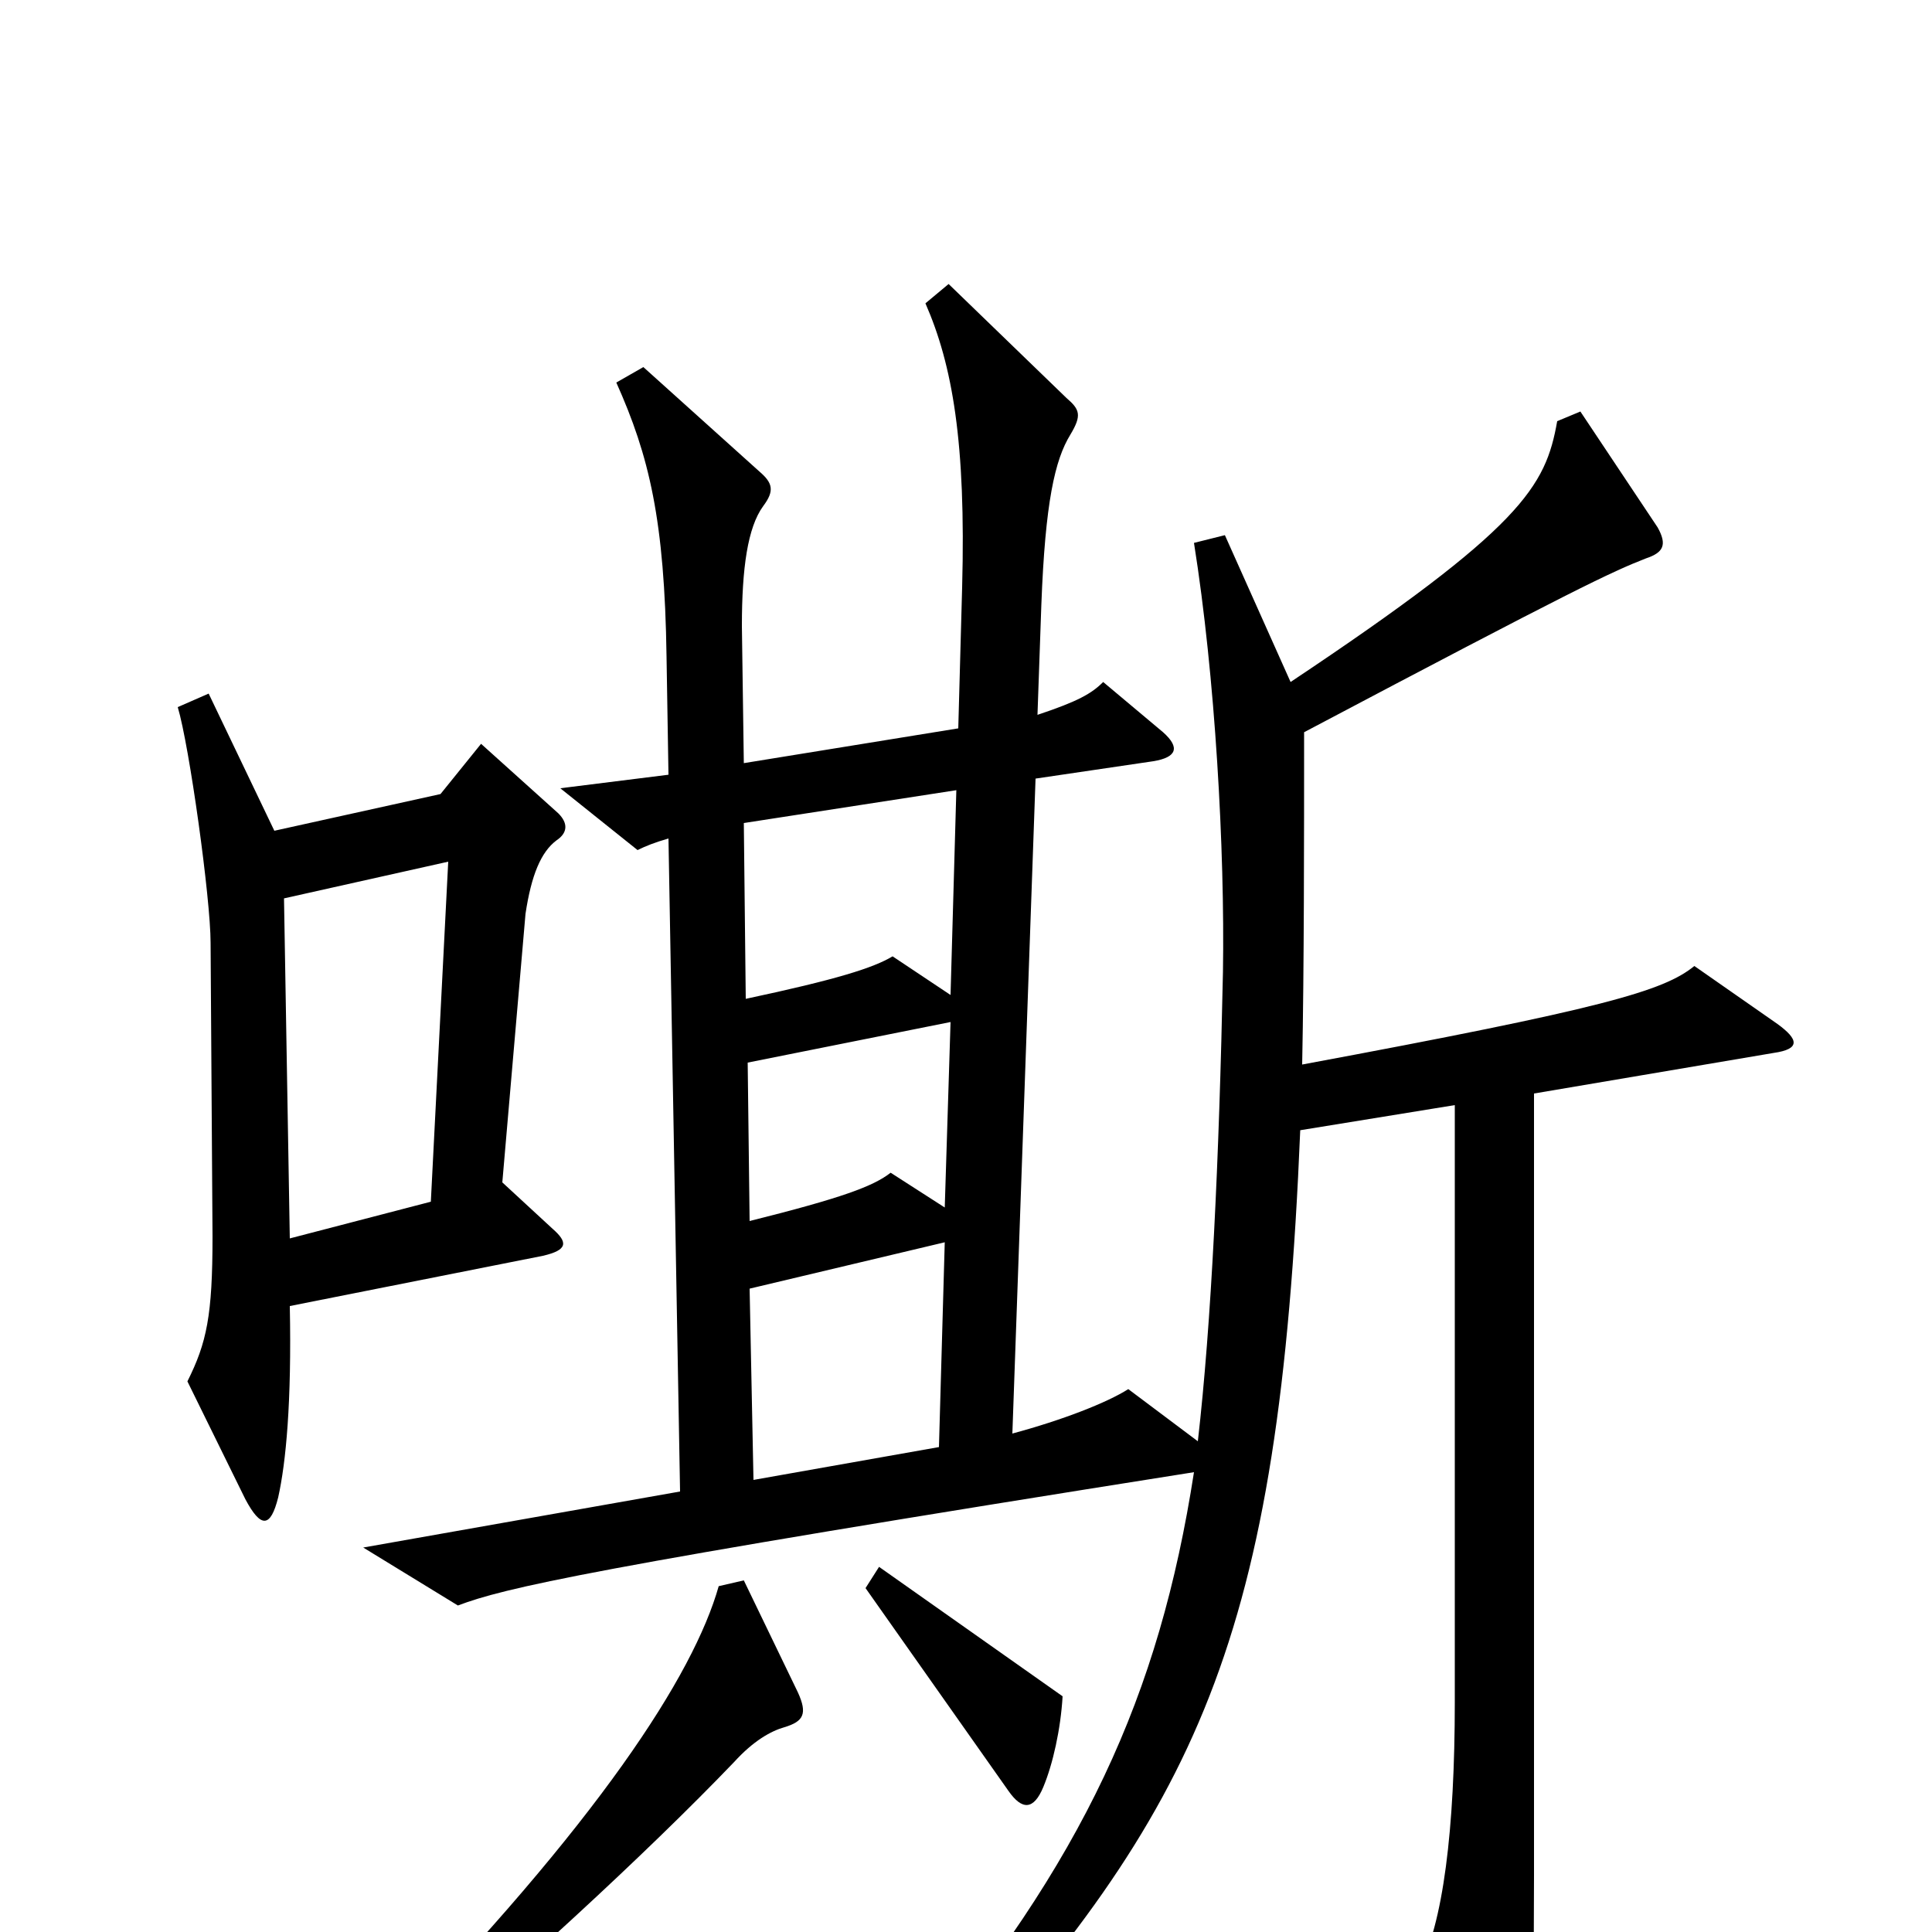 <svg xmlns="http://www.w3.org/2000/svg" viewBox="0 -1000 1000 1000">
	<path fill="#000000" d="M289 -579L249 -615L228 -589L142 -570L108 -641L92 -634C98 -614 109 -535 109 -512L110 -360C110 -319 107 -305 97 -285L127 -224C135 -209 140 -209 144 -225C148 -243 151 -274 150 -324L281 -350C294 -353 294 -357 286 -364L260 -388L272 -527C275 -547 280 -559 288 -565C294 -569 294 -574 289 -579ZM920 -470L877 -500C861 -487 830 -478 674 -449C675 -499 675 -566 675 -621C815 -695 834 -704 852 -711C861 -714 863 -718 858 -727L818 -787L806 -782C800 -748 788 -727 668 -647L634 -723L618 -719C629 -650 634 -560 633 -497C631 -399 627 -315 620 -254L584 -281C573 -274 550 -265 524 -258L536 -597L597 -606C609 -608 611 -613 602 -621L571 -647C565 -641 558 -637 537 -630L539 -687C541 -740 546 -762 554 -775C560 -785 559 -788 552 -794L491 -853L479 -843C493 -811 500 -771 498 -696L496 -623L385 -605L384 -676C384 -706 387 -727 395 -738C401 -746 400 -750 393 -756L333 -810L319 -802C336 -764 344 -731 345 -660L346 -599L290 -592L330 -560C334 -562 339 -564 346 -566L352 -228L188 -199L237 -169C261 -178 302 -188 618 -238C600 -122 561 -37 471 70L486 83C621 -65 662 -150 673 -415L753 -428V-119C753 -53 747 -4 734 20L771 90C778 102 783 101 787 91C792 79 794 52 794 -29V-434L918 -455C932 -457 931 -462 920 -470ZM550 -122L455 -189L448 -178L522 -73C529 -63 535 -63 540 -75C545 -87 549 -105 550 -122ZM413 -124L385 -182L372 -179C359 -133 310 -57 198 58L208 71C264 24 334 -40 380 -88C390 -99 399 -104 406 -106C416 -109 418 -113 413 -124ZM495 -591L492 -485L462 -505C452 -499 433 -493 386 -483L385 -574ZM232 -554L223 -378L150 -359L147 -535ZM492 -471L489 -375L461 -393C452 -386 436 -380 388 -368L387 -450ZM489 -357L486 -251L390 -234L388 -333Z"/>
</svg>